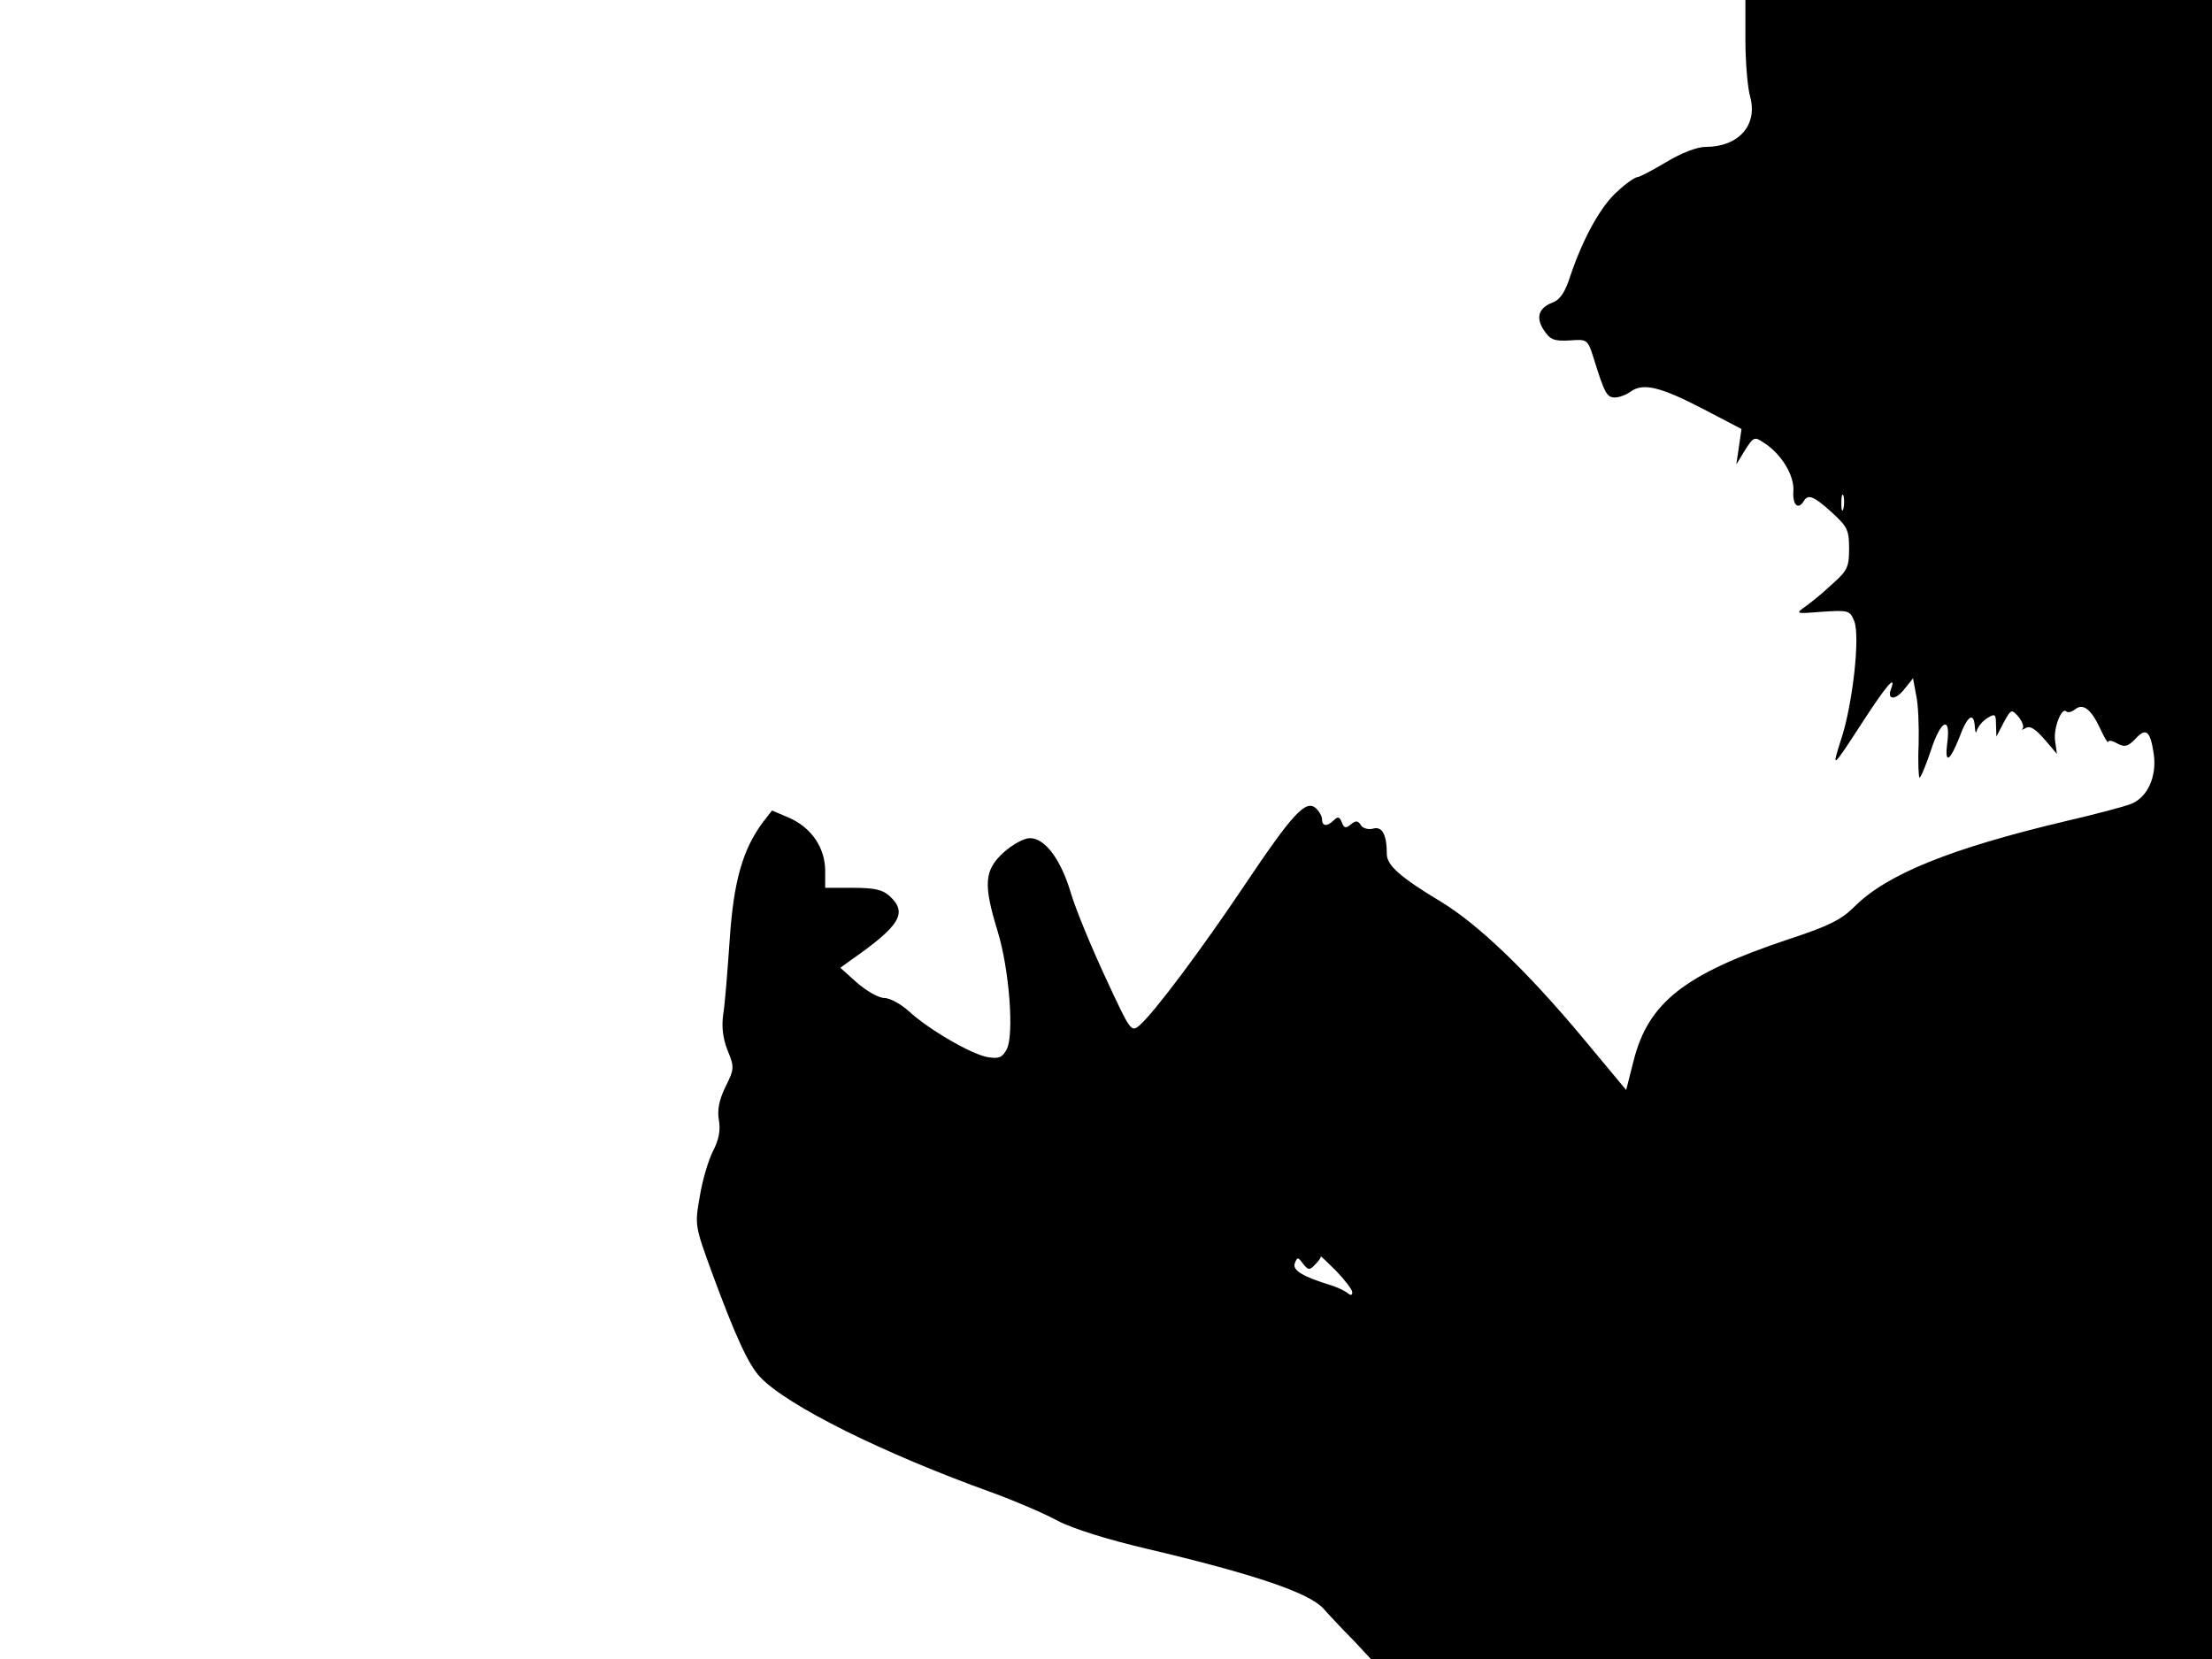 <svg xmlns="http://www.w3.org/2000/svg" width="682.667" height="512" version="1.0" viewBox="0 0 512 384"><path d="M404 9.2c0 5.1.5 11.1 1.1 13.2 1.8 6.6-2.7 11.6-10.3 11.6-2 0-5.6 1.4-9.1 3.5-3.2 1.9-6.2 3.5-6.7 3.5s-2.6 1.4-4.5 3.2c-3.9 3.3-8.1 11-11 19.6-1.2 3.8-2.4 5.6-4.1 6.2-3.3 1.3-4 3.5-2 6.5 1.4 2.1 2.3 2.5 5.9 2.3 4.1-.3 4.2-.3 5.6 4.2 2.5 8 3 9 4.9 9 1 0 2.6-.6 3.7-1.4 2.8-2 6.8-1.1 16.6 4l9 4.7-.6 4.1-.6 4.1 2-3.3c2-3.1 2.2-3.2 4.4-1.7 4.1 2.6 7.1 7.7 6.8 11.2-.2 3.2 1.1 4.4 2.4 2.3 1-1.7 2.3-1.2 6.5 2.6 3.6 3.3 4 4.1 4 8.4 0 4.2-.4 5.1-3.8 8.1-2 1.9-4.8 4.2-6.2 5.2-2.5 1.8-2.5 1.8 3.8 1.3 6.1-.4 6.4-.3 7.4 2.2 1.4 3.5-.4 19.5-3.1 27.5-2.2 6.9-2.1 6.8 5.3-4.6 5.2-8 7.6-10.8 6.3-7.2-1 2.6 1.1 2.6 3.1 0l2-2.5.7 3.8c.5 2 .7 7.2.6 11.4-.2 4.3 0 7.8.2 7.8.3 0 1.5-2.9 2.7-6.5 2.3-7 4.6-7.9 3.7-1.4-.6 4.9.6 4.2 2.9-1.6 1.8-4.9 3.3-5.8 3.5-2.3.1 1.4.3 1.7.5.8.3-.9 1.3-2.1 2.4-2.8 1.8-1.1 2-.9 2 1.5l.1 2.8 1.7-3.3c1.7-3.1 1.8-3.1 3.4-1.3.9 1.1 1.3 2.3 1 2.7-.4.4-.1.4.7-.1 1-.6 2.3.3 4.3 2.6l2.9 3.4-.4-2.9c-.5-2.9 1.5-8.1 2.6-6.9.4.3 1.2.1 2-.5 1.8-1.5 3.7-.1 5.8 4.4 1 2.2 1.8 3.5 1.9 3.1 0-.4.9-.3 2.1.4 1.7.9 2.4.7 4.1-1 2.5-2.8 3.5-2 4.3 3.3s-1.4 10.2-5.3 11.7c-1.5.6-8.3 2.4-15.2 4-26.6 6.3-41.3 12.3-48.7 19.7-3.1 3.1-5.9 4.5-15.3 7.6-24 8-32.5 14.6-35.9 28.2l-1.7 6.7-9.9-11.9c-13-15.6-24.4-26.5-33-31.7-9.3-5.6-12.5-8.4-12.5-11 0-4.6-1.1-6.5-3.2-5.9-1.1.3-2.4-.1-2.8-.8-.7-1.1-1.2-1.1-2.3-.2-1.2 1-1.6.9-2.1-.4s-.9-1.5-1.8-.6c-1.6 1.6-2.8 1.5-2.8-.2 0-.7-.7-1.9-1.5-2.6-2.3-1.9-5.3 1.3-16.5 18-10 14.9-20.7 29.2-24.2 32.3-2 1.7-2.1 1.5-7.9-11-3.3-7.1-6.9-15.8-8-19.5-2.3-7.8-6-12.8-9.5-12.8-1.4 0-4.1 1.5-6.2 3.4-4.4 4.1-4.6 7.3-1.3 18.1 2.7 8.7 3.9 24.1 2.1 27.4-1 1.9-1.8 2.2-4.3 1.8-3.8-.6-13.9-6.5-18.4-10.7-1.8-1.6-4.3-3-5.6-3s-4.1-1.6-6.3-3.5l-3.9-3.5 2.5-1.8c11.3-7.9 13.2-10.9 8.9-14.8-1.6-1.5-3.6-1.9-8.5-1.9H191v-3.9c0-5.3-3.1-9.9-8.1-12.2l-4.2-1.8-2.1 2.7c-4.7 6.3-6.8 13.7-7.7 27.2-.5 7.1-1.1 14.9-1.5 17.3-.4 2.8-.1 5.5 1 8.3 1.6 3.9 1.6 4.3-.5 8.5-1.5 3.1-1.9 5.4-1.5 7.7.4 2.2 0 4.5-1.3 7-1.1 2.1-2.5 6.8-3.1 10.5-1.2 6.8-1.2 6.8 2.8 17.8 5.5 14.9 8.5 21.4 11.2 24.2 6.3 6.6 28.4 17.6 53.7 26.7 5.2 1.9 12 4.8 15.1 6.5 3.4 1.8 11.7 4.4 20.7 6.5 25 5.9 37.5 10.2 40.8 13.8 1.6 1.8 4.7 5.1 7 7.4l4 4.3H512V0H404zm22.7 108.5c-.3 1-.5.4-.5-1.2 0-1.7.2-2.4.5-1.8.2.7.2 2.1 0 3M313 299.1c0 .8-.4.8-1.2.1-.7-.5-2.4-1.3-3.7-1.7-6.6-2-9-3.5-8.4-5.1.6-1.5.7-1.5 1.9.1 1.2 1.5 1.5 1.6 2.8.2.8-.8 1.4-1.6 1.3-1.9-.1-.2 1.5 1.3 3.6 3.4 2 2.1 3.7 4.3 3.7 4.9"/></svg>